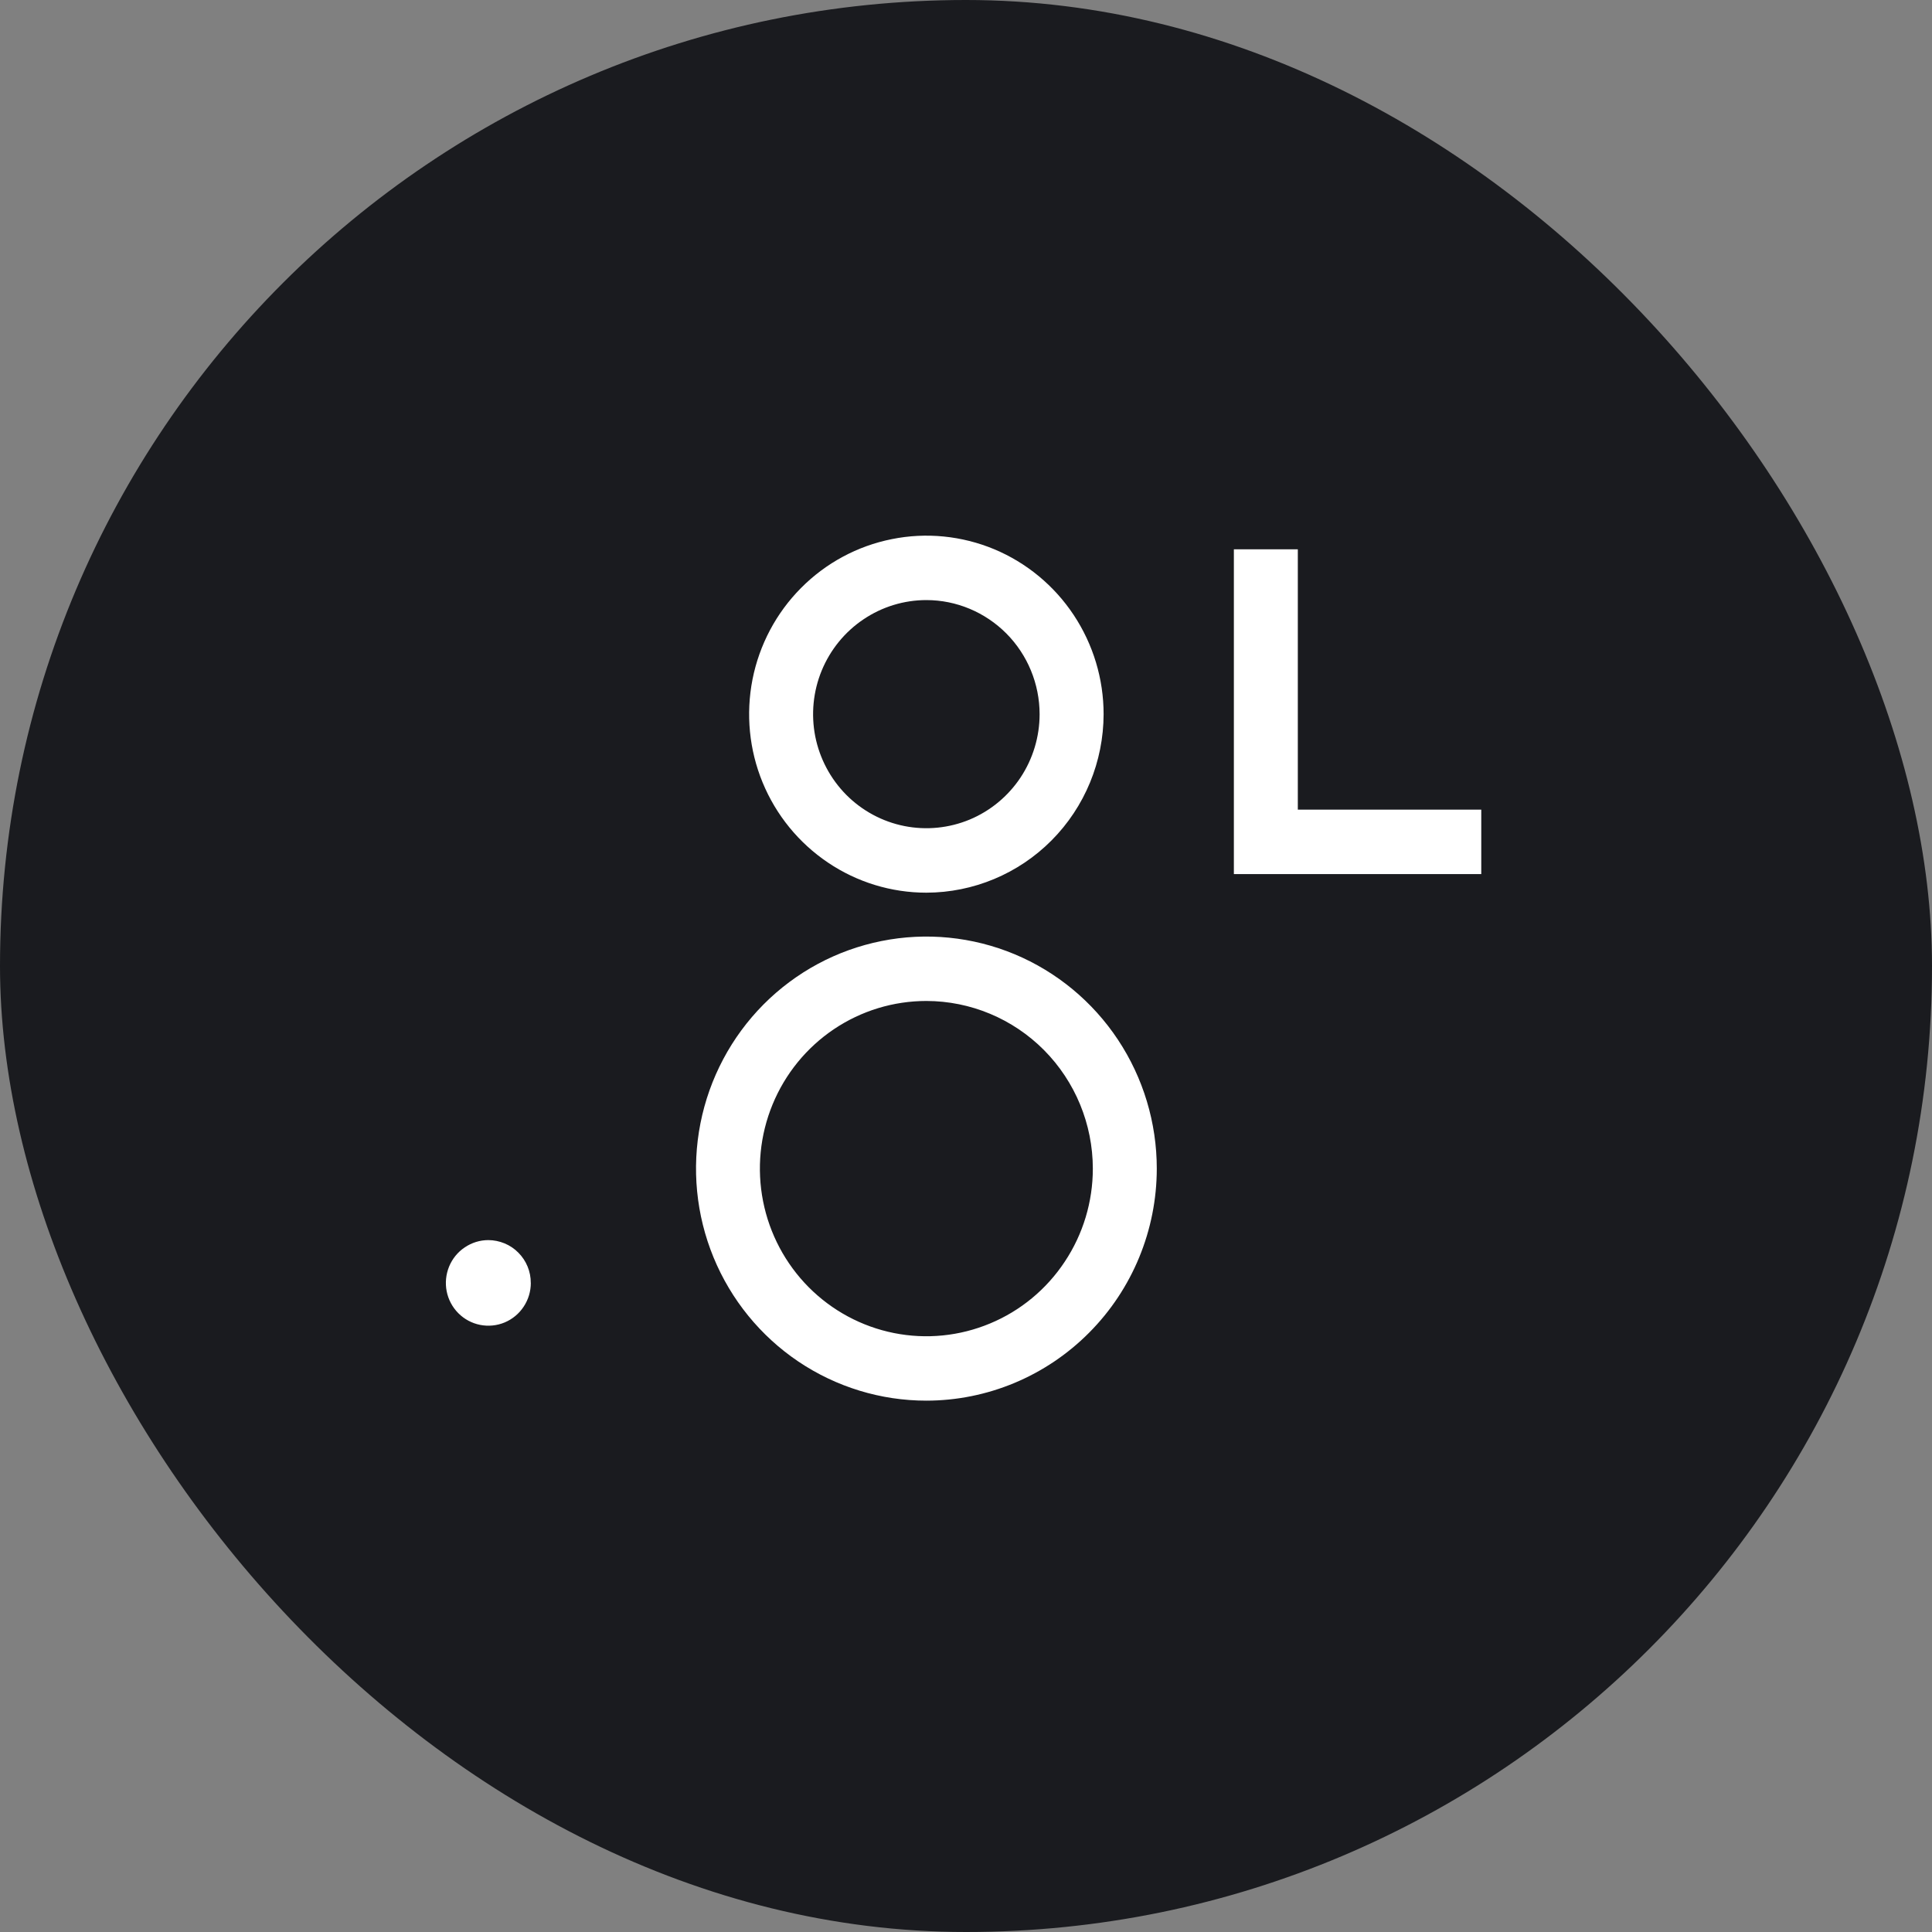 <svg width="40" height="40" viewBox="0 0 40 40" fill="none" xmlns="http://www.w3.org/2000/svg">
<rect x="0" y="0" width="40" height="40" fill="#808080" stroke="none"/>
<rect width="40" height="40" rx="20" fill="#1A1B1F"/>
<g clip-path="url(#clip0_32_574)">
<path d="M19.179 28.999C18.236 28.999 17.314 28.717 16.529 28.189C15.745 27.661 15.134 26.91 14.773 26.033C14.412 25.155 14.318 24.189 14.502 23.257C14.686 22.325 15.14 21.469 15.807 20.797C16.475 20.125 17.324 19.668 18.25 19.483C19.175 19.297 20.134 19.393 21.006 19.756C21.877 20.12 22.622 20.736 23.146 21.526C23.67 22.316 23.95 23.245 23.95 24.195C23.949 25.468 23.446 26.69 22.551 27.59C21.657 28.491 20.444 28.998 19.179 28.999ZM19.179 20.724C18.497 20.724 17.832 20.927 17.264 21.309C16.698 21.69 16.256 22.232 15.995 22.867C15.734 23.501 15.666 24.199 15.799 24.872C15.932 25.545 16.26 26.163 16.742 26.649C17.224 27.134 17.838 27.465 18.507 27.599C19.176 27.733 19.868 27.664 20.498 27.401C21.128 27.139 21.666 26.694 22.044 26.123C22.424 25.552 22.626 24.881 22.626 24.195C22.625 23.275 22.261 22.392 21.615 21.741C20.969 21.091 20.093 20.725 19.179 20.724ZM19.179 18.482C18.453 18.482 17.744 18.265 17.141 17.858C16.538 17.452 16.067 16.875 15.789 16.2C15.511 15.525 15.439 14.782 15.58 14.065C15.722 13.348 16.071 12.69 16.585 12.173C17.098 11.656 17.751 11.304 18.464 11.162C19.175 11.018 19.913 11.092 20.584 11.371C21.254 11.651 21.827 12.125 22.23 12.733C22.633 13.341 22.849 14.055 22.849 14.786C22.847 15.766 22.461 16.705 21.773 17.398C21.085 18.091 20.152 18.48 19.179 18.482ZM19.179 12.424C18.716 12.424 18.262 12.563 17.877 12.823C17.491 13.082 17.191 13.451 17.013 13.882C16.835 14.314 16.789 14.789 16.879 15.247C16.97 15.704 17.193 16.125 17.521 16.456C17.849 16.786 18.267 17.011 18.722 17.102C19.177 17.193 19.648 17.146 20.077 16.968C20.505 16.789 20.871 16.486 21.129 16.098C21.386 15.71 21.524 15.253 21.524 14.786C21.523 14.16 21.276 13.56 20.837 13.117C20.396 12.674 19.801 12.424 19.179 12.424ZM30.668 18.097H25.546V11.373H26.87V16.763H30.668L30.668 18.097ZM10.99 26.561C10.99 26.737 10.939 26.907 10.842 27.053C10.746 27.199 10.608 27.313 10.448 27.38C10.287 27.447 10.11 27.464 9.939 27.43C9.769 27.396 9.612 27.312 9.489 27.188C9.366 27.064 9.282 26.907 9.248 26.735C9.214 26.563 9.232 26.385 9.298 26.223C9.365 26.061 9.477 25.922 9.622 25.826C9.766 25.728 9.936 25.675 10.11 25.675C10.225 25.675 10.34 25.699 10.447 25.743C10.553 25.787 10.651 25.852 10.732 25.935C10.814 26.017 10.879 26.115 10.923 26.222C10.967 26.329 10.99 26.445 10.989 26.561" fill="white"/>
</g>
<defs>
<clipPath id="clip0_32_574">
<rect width="21.538" height="18.462" fill="white" transform="translate(9.231 10.769)"/>
</clipPath>
</defs>
</svg>
